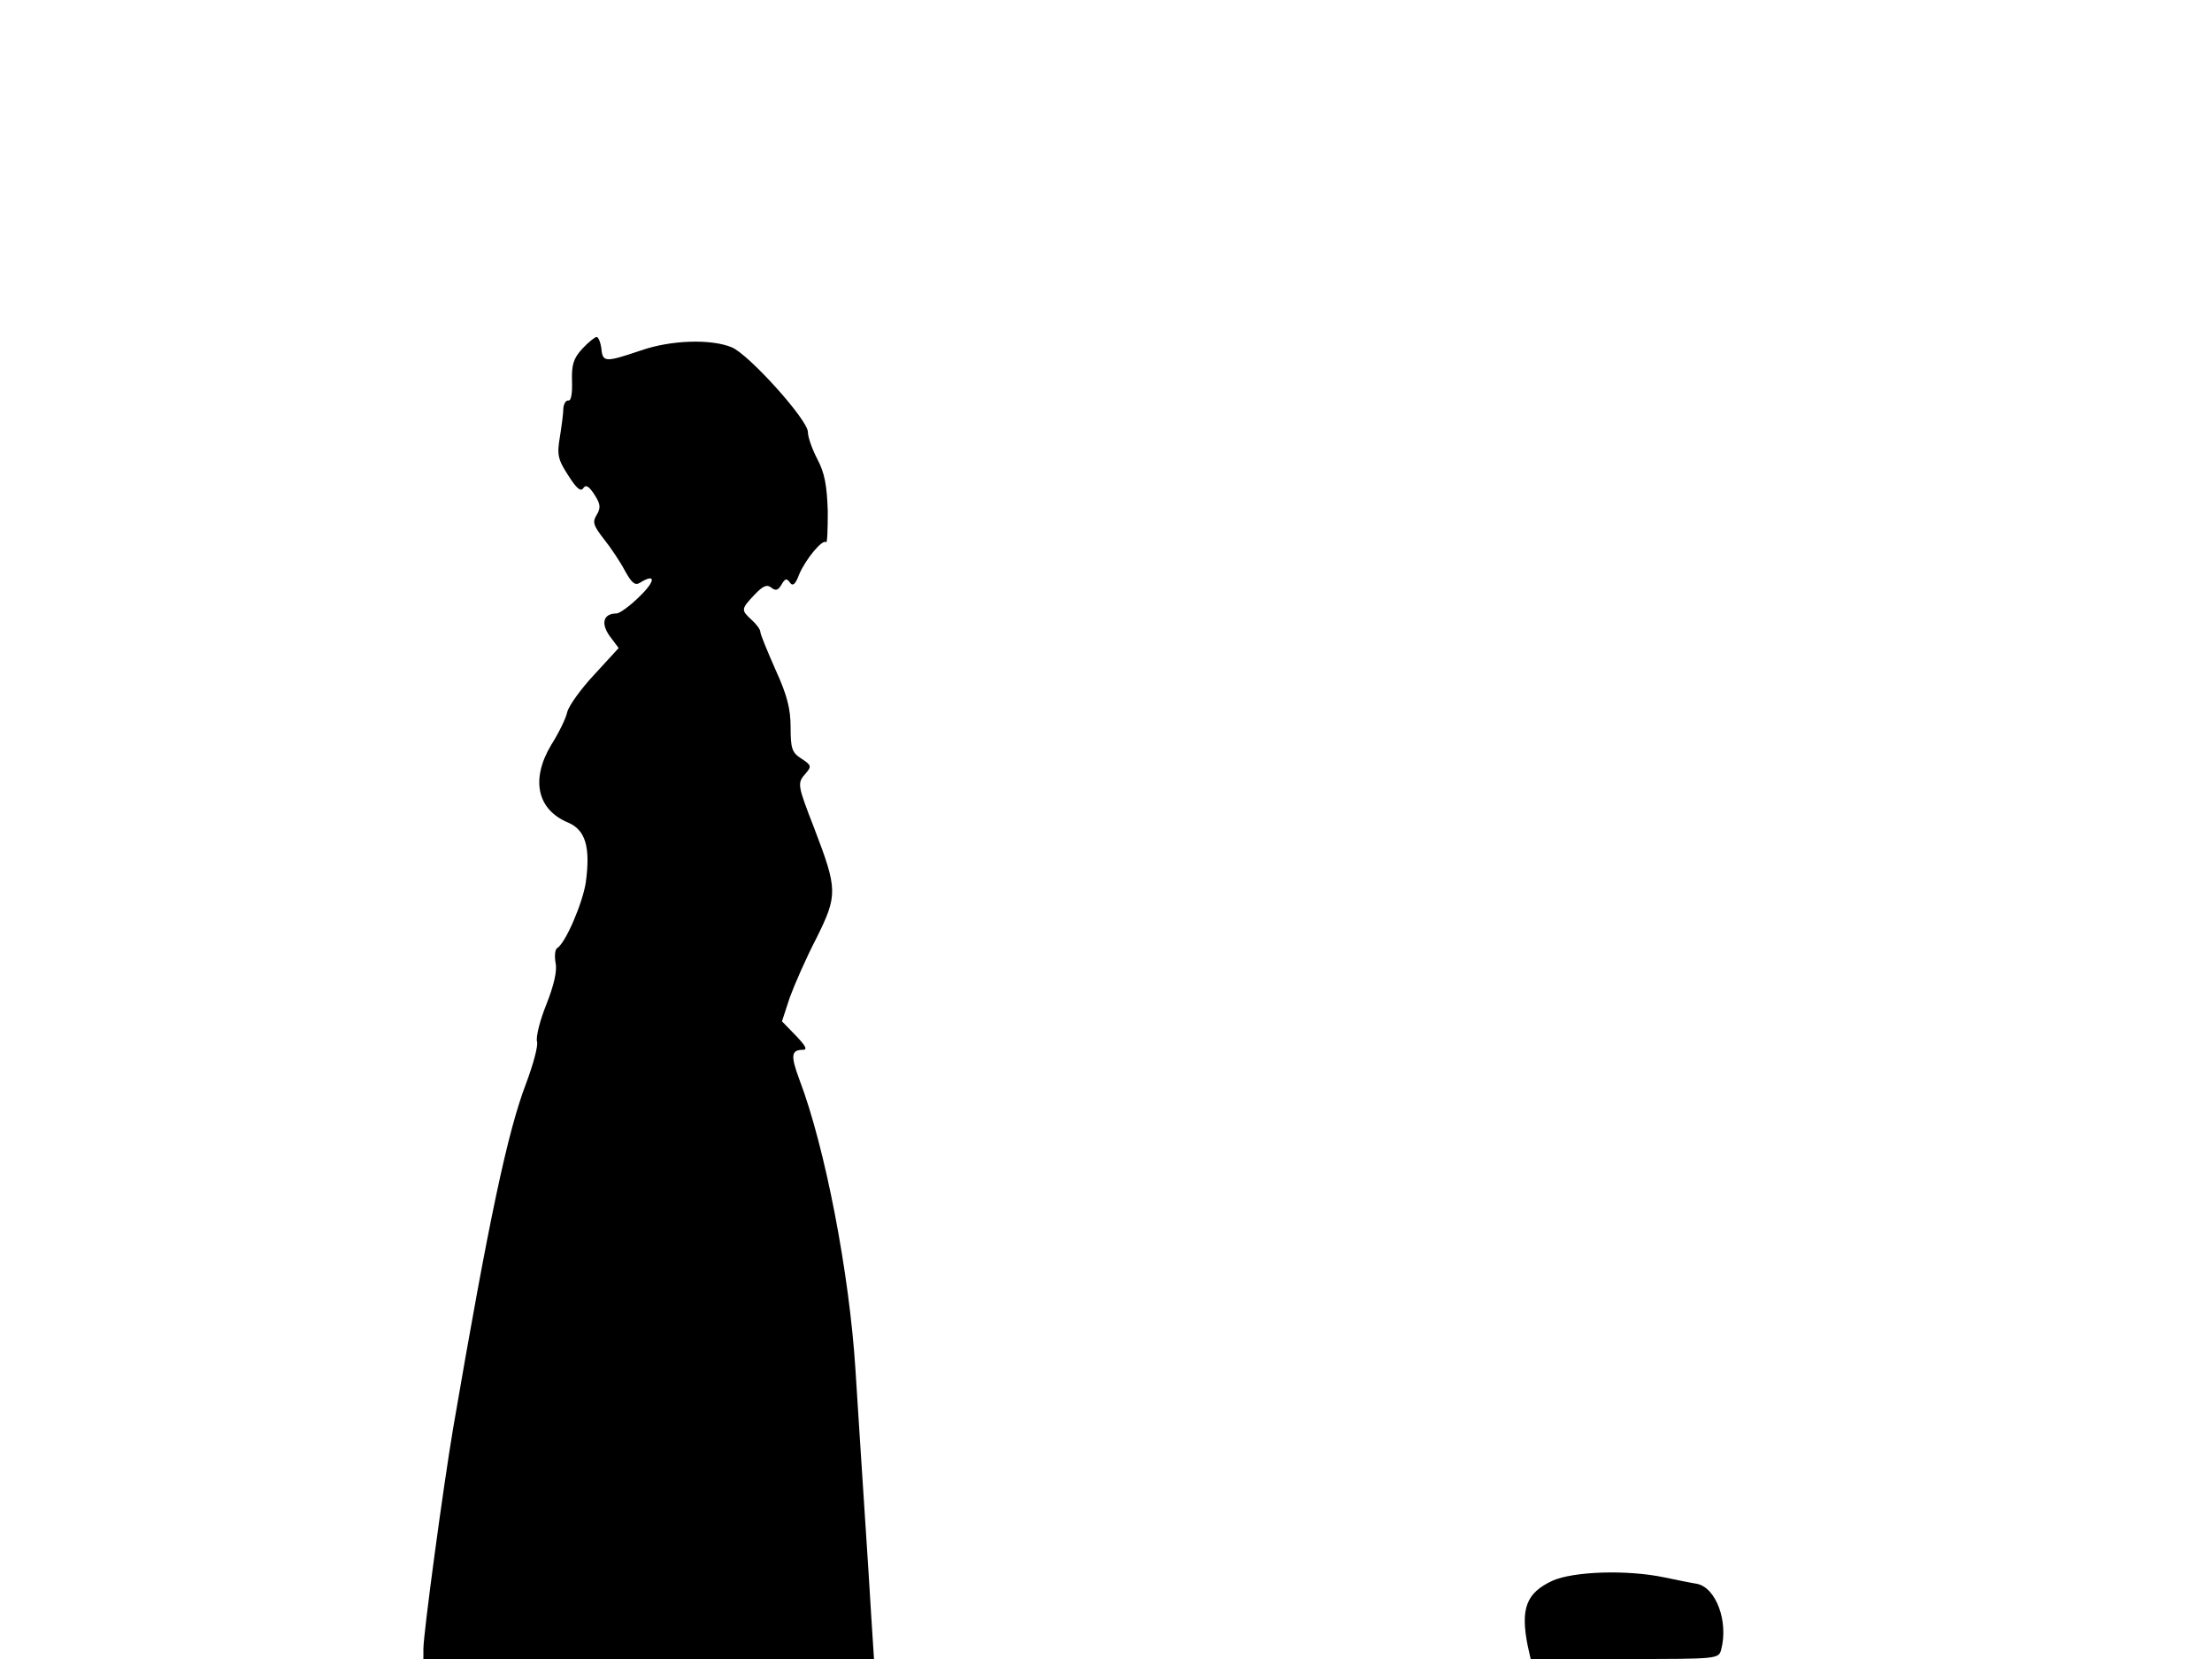 <svg xmlns="http://www.w3.org/2000/svg" width="682.667" height="512" version="1.0" viewBox="0 0 512 384"><path d="M134.8 80.7c-2.1 2.3-2.5 3.7-2.4 7.5.1 2.8-.2 4.6-.8 4.5s-1.1.7-1.2 1.8c0 1.1-.4 4.1-.8 6.6-.7 4.1-.5 5.2 1.9 8.9 1.9 3 2.9 3.9 3.5 3s1.3-.5 2.6 1.5c1.4 2.2 1.5 3 .5 4.7-1 1.6-.8 2.4 1.7 5.6 1.6 2 3.8 5.3 4.9 7.4 1.5 2.7 2.3 3.4 3.4 2.7 3.7-2.3 3.7-.5 0 3.1-2.2 2.2-4.7 4-5.4 4-3 0-3.7 2.2-1.6 5.2l2.1 2.8-5.6 6.1c-3.1 3.3-5.9 7.2-6.3 8.7-.3 1.5-2 4.9-3.7 7.6-4.8 8-3.3 15 3.9 18 4 1.7 5.2 5.6 4.1 13.8-.7 4.7-4.7 14.2-6.7 15.3-.4.3-.6 1.8-.3 3.4.4 1.8-.4 5.2-2.1 9.5-1.5 3.7-2.5 7.6-2.2 8.7.3 1-.9 5.3-2.5 9.6-4.3 11.2-8.6 31.4-16.9 79.8-2.3 13.6-6.9 47.6-6.9 51.2v2.3h104.3l-.6-9.3c-.3-5-1-16.4-1.6-25.2s-1.5-23.5-2.1-32.6c-1.4-22.1-7-51.4-13-67.1-2-5.4-1.9-6.8.8-6.8 1.2 0 .7-.9-1.6-3.3l-3.2-3.3 1.8-5.5c1.1-3 3.8-9.2 6.2-13.8 4.9-9.9 4.9-11.2-.5-25.3-4-10.3-4-10.5-2-12.8 1.4-1.6 1.3-1.9-1-3.4-2.2-1.4-2.5-2.4-2.5-7.2 0-4.3-.8-7.5-3.5-13.4-1.9-4.3-3.5-8.2-3.5-8.7 0-.6-.9-1.8-2-2.8-2.5-2.3-2.5-2.5.6-5.8 2-2.1 2.9-2.5 3.9-1.7s1.6.7 2.4-.7 1.2-1.5 1.9-.5 1.3.5 2.2-1.9c1.5-3.5 5.4-8.2 6.2-7.4.3.3.4-3 .4-7.2-.2-5.9-.7-8.8-2.4-12-1.2-2.3-2.2-5.1-2.2-6.3 0-2.8-13.6-17.9-17.6-19.6-4.8-2-14.1-1.7-21 .7-8.3 2.8-8.9 2.8-9.2-.4-.2-1.5-.7-2.7-1.1-2.7s-1.9 1.2-3.3 2.7m224.5 285.2c-6 2.8-7.4 6.4-5.7 15l.7 3.1H376c21.7 0 21.8 0 22.4-2.2 1.7-6.5-1.2-14.3-5.6-15.2-1.3-.2-4.7-.9-7.6-1.5-8.6-1.8-21-1.4-25.9.8"/></svg>
